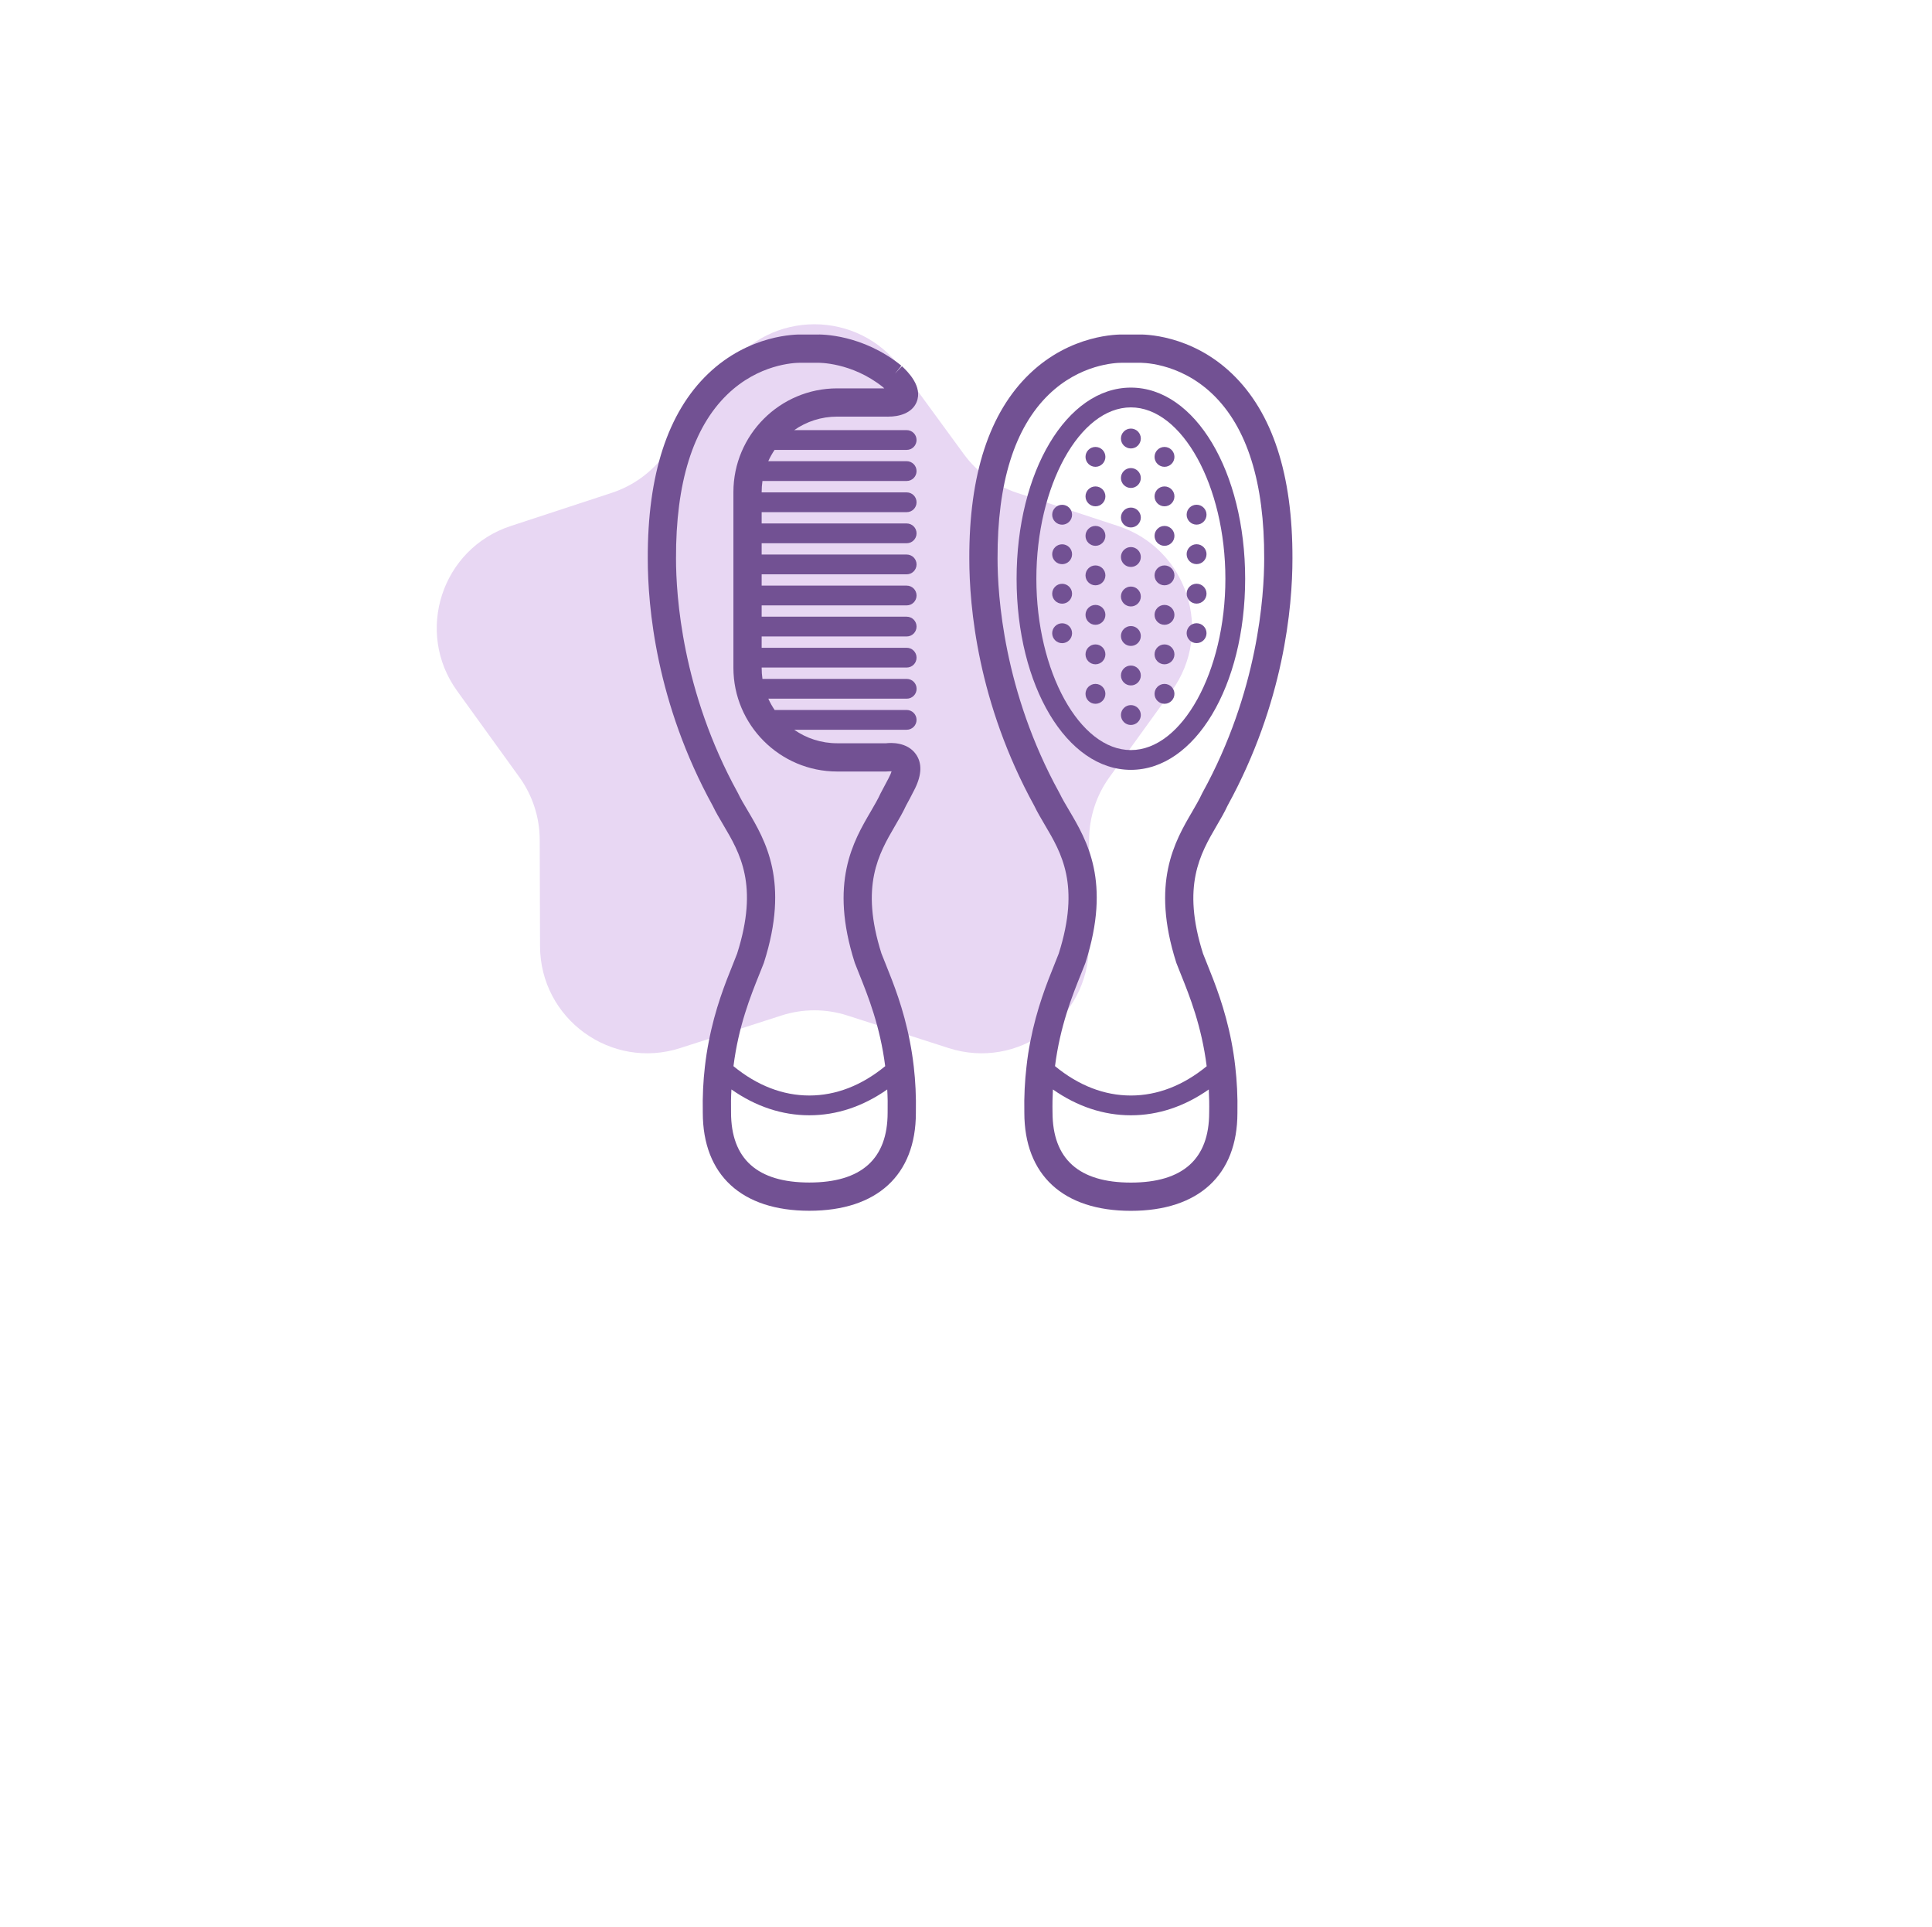 <svg width="342" height="341" viewBox="0 0 342 341" fill="none" xmlns="http://www.w3.org/2000/svg">
<path d="M128.83 65.175C136.42 54.794 151.914 54.794 159.504 65.175L170.626 80.386C172.971 83.593 176.262 85.984 180.037 87.223L197.94 93.1C210.158 97.111 214.946 111.847 207.419 122.274L196.39 137.551C194.064 140.773 192.807 144.642 192.795 148.615L192.738 167.458C192.699 180.317 180.164 189.425 167.921 185.488L149.984 179.719C146.201 178.503 142.133 178.503 138.35 179.719L120.413 185.488C108.17 189.425 95.635 180.317 95.596 167.458L95.539 148.615C95.527 144.642 94.27 140.773 91.944 137.551L80.915 122.274C73.388 111.847 78.176 97.111 90.394 93.1L108.297 87.223C112.072 85.984 115.363 83.593 117.708 80.386L128.83 65.175Z" fill="#E8D7F3"/>
<g clip-path="url(#clip0_1050_14348)">
<path d="M217.986 184.335C216.856 178.495 215.056 173.995 213.676 170.575C213.416 169.935 213.176 169.325 212.956 168.765C209.156 156.795 212.456 151.135 215.366 146.145C216.076 144.935 216.746 143.785 217.296 142.595C227.296 124.385 228.786 107.385 228.786 98.875C228.836 84.015 225.246 73.005 218.116 66.165C210.806 59.145 202.406 59.165 201.496 59.205H198.876C197.956 59.175 189.556 59.145 182.256 66.165C175.126 73.005 171.536 84.015 171.586 98.865C171.586 107.395 173.076 124.395 183.086 142.615C183.626 143.745 184.276 144.825 184.946 145.975C187.906 150.975 191.266 156.645 187.416 168.765C187.196 169.325 186.956 169.935 186.696 170.575C185.316 173.995 183.516 178.505 182.386 184.335C182.106 185.745 181.876 187.225 181.706 188.795C181.416 191.285 181.266 193.995 181.326 196.915C181.326 207.955 188.196 214.295 200.186 214.295C212.176 214.295 219.046 207.955 219.046 196.965C219.106 194.025 218.956 191.305 218.666 188.795C218.496 187.225 218.256 185.745 217.986 184.335ZM191.336 172.435C191.616 171.745 191.876 171.095 192.106 170.495L192.156 170.355C196.726 156.045 192.406 148.755 189.256 143.425C188.616 142.355 188.026 141.345 187.566 140.395L187.496 140.265C177.646 122.365 176.586 105.355 176.586 98.855C176.536 85.475 179.586 75.715 185.636 69.845C191.206 64.445 197.476 64.205 198.566 64.205H201.646C201.726 64.205 208.606 63.965 214.656 69.765C220.766 75.625 223.836 85.415 223.786 98.865C223.786 105.355 222.726 122.365 212.876 140.265L212.786 140.435C212.336 141.425 211.706 142.495 211.056 143.625C207.946 148.935 203.706 156.215 208.216 170.355L208.266 170.495C208.496 171.095 208.756 171.745 209.036 172.435C210.586 176.285 212.706 181.585 213.606 188.705C209.446 192.115 204.886 193.885 200.186 193.885C195.476 193.885 190.926 192.115 186.756 188.685C187.666 181.585 189.786 176.285 191.336 172.435ZM214.046 196.915C214.046 205.125 209.386 209.295 200.186 209.295C190.986 209.295 186.326 205.125 186.316 196.865C186.286 195.465 186.316 194.115 186.386 192.815C190.686 195.825 195.346 197.385 200.186 197.385C205.026 197.385 209.686 195.825 213.976 192.815C214.046 194.125 214.076 195.495 214.046 196.915Z" fill="#725193"/>
<path d="M220.416 102.429C220.416 83.459 211.536 68.599 200.186 68.599C188.836 68.599 179.956 83.459 179.956 102.429C179.956 121.399 188.836 136.249 200.186 136.249C211.536 136.249 220.416 121.399 220.416 102.429ZM183.456 102.429C183.456 85.989 191.116 72.099 200.186 72.099C209.256 72.099 216.916 85.989 216.916 102.429C216.916 118.869 209.256 132.749 200.186 132.749C191.116 132.749 183.456 118.869 183.456 102.429Z" fill="#725193"/>
<path d="M200.187 79.369C201.157 79.369 201.947 78.579 201.947 77.609C201.947 76.639 201.157 75.849 200.187 75.849C199.217 75.849 198.427 76.639 198.427 77.609C198.427 78.589 199.217 79.369 200.187 79.369Z" fill="#725193"/>
<path d="M200.187 86.359C201.157 86.359 201.947 85.569 201.947 84.599C201.947 83.629 201.157 82.839 200.187 82.839C199.217 82.839 198.427 83.629 198.427 84.599C198.427 85.569 199.217 86.359 200.187 86.359Z" fill="#725193"/>
<path d="M200.187 93.349C201.157 93.349 201.947 92.559 201.947 91.589C201.947 90.619 201.157 89.829 200.187 89.829C199.217 89.829 198.427 90.619 198.427 91.589C198.427 92.569 199.217 93.349 200.187 93.349Z" fill="#725193"/>
<path d="M200.187 100.339C201.157 100.339 201.947 99.549 201.947 98.579C201.947 97.609 201.157 96.819 200.187 96.819C199.217 96.819 198.427 97.609 198.427 98.579C198.427 99.559 199.217 100.339 200.187 100.339Z" fill="#725193"/>
<path d="M200.187 107.329C201.157 107.329 201.947 106.539 201.947 105.569C201.947 104.599 201.157 103.809 200.187 103.809C199.217 103.809 198.427 104.599 198.427 105.569C198.427 106.539 199.217 107.329 200.187 107.329Z" fill="#725193"/>
<path d="M200.187 114.319C201.157 114.319 201.947 113.529 201.947 112.559C201.947 111.589 201.157 110.799 200.187 110.799C199.217 110.799 198.427 111.589 198.427 112.559C198.427 113.539 199.217 114.319 200.187 114.319Z" fill="#725193"/>
<path d="M200.187 121.309C201.157 121.309 201.947 120.519 201.947 119.549C201.947 118.579 201.157 117.789 200.187 117.789C199.217 117.789 198.427 118.579 198.427 119.549C198.427 120.519 199.217 121.309 200.187 121.309Z" fill="#725193"/>
<path d="M201.947 126.549C201.947 125.579 201.157 124.789 200.187 124.789C199.217 124.789 198.427 125.579 198.427 126.549C198.427 127.519 199.217 128.309 200.187 128.309C201.157 128.299 201.947 127.519 201.947 126.549Z" fill="#725193"/>
<path d="M206.137 82.619C207.107 82.619 207.897 81.829 207.897 80.859C207.897 79.889 207.107 79.099 206.137 79.099C205.167 79.099 204.377 79.889 204.377 80.859C204.377 81.829 205.167 82.619 206.137 82.619Z" fill="#725193"/>
<path d="M206.137 89.609C207.107 89.609 207.897 88.819 207.897 87.849C207.897 86.879 207.107 86.089 206.137 86.089C205.167 86.089 204.377 86.879 204.377 87.849C204.377 88.819 205.167 89.609 206.137 89.609Z" fill="#725193"/>
<path d="M206.137 96.599C207.107 96.599 207.897 95.809 207.897 94.839C207.897 93.869 207.107 93.079 206.137 93.079C205.167 93.079 204.377 93.869 204.377 94.839C204.377 95.809 205.167 96.599 206.137 96.599Z" fill="#725193"/>
<path d="M206.137 103.589C207.107 103.589 207.897 102.799 207.897 101.829C207.897 100.859 207.107 100.069 206.137 100.069C205.167 100.069 204.377 100.859 204.377 101.829C204.377 102.799 205.167 103.589 206.137 103.589Z" fill="#725193"/>
<path d="M206.137 110.579C207.107 110.579 207.897 109.789 207.897 108.819C207.897 107.849 207.107 107.059 206.137 107.059C205.167 107.059 204.377 107.849 204.377 108.819C204.377 109.789 205.167 110.579 206.137 110.579Z" fill="#725193"/>
<path d="M206.137 117.569C207.107 117.569 207.897 116.779 207.897 115.809C207.897 114.839 207.107 114.049 206.137 114.049C205.167 114.049 204.377 114.839 204.377 115.809C204.377 116.779 205.167 117.569 206.137 117.569Z" fill="#725193"/>
<path d="M206.137 124.559C207.107 124.559 207.897 123.769 207.897 122.799C207.897 121.829 207.107 121.039 206.137 121.039C205.167 121.039 204.377 121.829 204.377 122.799C204.377 123.769 205.167 124.559 206.137 124.559Z" fill="#725193"/>
<path d="M193.916 79.099C192.946 79.099 192.156 79.889 192.156 80.859C192.156 81.829 192.946 82.619 193.916 82.619C194.886 82.619 195.676 81.829 195.676 80.859C195.676 79.889 194.896 79.099 193.916 79.099Z" fill="#725193"/>
<path d="M193.916 86.089C192.946 86.089 192.156 86.879 192.156 87.849C192.156 88.819 192.946 89.609 193.916 89.609C194.886 89.609 195.676 88.819 195.676 87.849C195.676 86.879 194.896 86.089 193.916 86.089Z" fill="#725193"/>
<path d="M193.916 93.079C192.946 93.079 192.156 93.869 192.156 94.839C192.156 95.809 192.946 96.599 193.916 96.599C194.886 96.599 195.676 95.809 195.676 94.839C195.676 93.869 194.896 93.079 193.916 93.079Z" fill="#725193"/>
<path d="M193.916 100.069C192.946 100.069 192.156 100.859 192.156 101.829C192.156 102.799 192.946 103.589 193.916 103.589C194.886 103.589 195.676 102.799 195.676 101.829C195.676 100.859 194.896 100.069 193.916 100.069Z" fill="#725193"/>
<path d="M193.916 107.059C192.946 107.059 192.156 107.849 192.156 108.819C192.156 109.789 192.946 110.579 193.916 110.579C194.886 110.579 195.676 109.789 195.676 108.819C195.676 107.849 194.896 107.059 193.916 107.059Z" fill="#725193"/>
<path d="M193.916 114.049C192.946 114.049 192.156 114.839 192.156 115.809C192.156 116.779 192.946 117.569 193.916 117.569C194.886 117.569 195.676 116.779 195.676 115.809C195.676 114.839 194.896 114.049 193.916 114.049Z" fill="#725193"/>
<path d="M193.916 121.039C192.946 121.039 192.156 121.829 192.156 122.799C192.156 123.769 192.946 124.559 193.916 124.559C194.886 124.559 195.676 123.769 195.676 122.799C195.676 121.829 194.896 121.039 193.916 121.039Z" fill="#725193"/>
<path d="M188.017 89.339C187.047 89.339 186.257 90.129 186.257 91.099C186.257 92.069 187.047 92.859 188.017 92.859C188.987 92.859 189.777 92.069 189.777 91.099C189.777 90.119 188.987 89.339 188.017 89.339Z" fill="#725193"/>
<path d="M188.017 96.329C187.047 96.329 186.257 97.119 186.257 98.089C186.257 99.059 187.047 99.849 188.017 99.849C188.987 99.849 189.777 99.059 189.777 98.089C189.777 97.109 188.987 96.329 188.017 96.329Z" fill="#725193"/>
<path d="M188.017 103.319C187.047 103.319 186.257 104.109 186.257 105.079C186.257 106.049 187.047 106.839 188.017 106.839C188.987 106.839 189.777 106.049 189.777 105.079C189.777 104.109 188.987 103.319 188.017 103.319Z" fill="#725193"/>
<path d="M188.017 110.309C187.047 110.309 186.257 111.099 186.257 112.069C186.257 113.039 187.047 113.829 188.017 113.829C188.987 113.829 189.777 113.039 189.777 112.069C189.777 111.089 188.987 110.309 188.017 110.309Z" fill="#725193"/>
<path d="M211.817 92.849C212.787 92.849 213.577 92.059 213.577 91.089C213.577 90.119 212.787 89.329 211.817 89.329C210.847 89.329 210.057 90.119 210.057 91.089C210.057 92.069 210.847 92.849 211.817 92.849Z" fill="#725193"/>
<path d="M211.817 99.839C212.787 99.839 213.577 99.049 213.577 98.079C213.577 97.109 212.787 96.319 211.817 96.319C210.847 96.319 210.057 97.109 210.057 98.079C210.057 99.059 210.847 99.839 211.817 99.839Z" fill="#725193"/>
<path d="M211.817 106.829C212.787 106.829 213.577 106.039 213.577 105.069C213.577 104.099 212.787 103.309 211.817 103.309C210.847 103.309 210.057 104.099 210.057 105.069C210.057 106.039 210.847 106.829 211.817 106.829Z" fill="#725193"/>
<path d="M211.817 113.819C212.787 113.819 213.577 113.029 213.577 112.059C213.577 111.089 212.787 110.299 211.817 110.299C210.847 110.299 210.057 111.089 210.057 112.059C210.057 113.039 210.847 113.819 211.817 113.819Z" fill="#725193"/>
<path d="M160.377 142.593C160.867 141.713 161.327 140.823 161.747 139.993C161.837 139.833 161.927 139.663 161.997 139.503C163.177 137.063 163.227 135.053 162.147 133.503C160.577 131.253 157.587 131.453 156.857 131.543H148.197C145.367 131.543 142.747 130.663 140.587 129.153H160.497C161.467 129.153 162.247 128.373 162.247 127.403C162.247 126.433 161.467 125.653 160.497 125.653H137.127C136.697 125.023 136.317 124.353 136.007 123.653H160.507C161.477 123.653 162.257 122.873 162.257 121.903C162.257 120.933 161.477 120.153 160.507 120.153H134.967C134.877 119.513 134.827 118.853 134.827 118.183V118.143H160.497C161.467 118.143 162.247 117.363 162.247 116.393C162.247 115.423 161.467 114.643 160.497 114.643H134.827V112.643H160.497C161.467 112.643 162.247 111.863 162.247 110.893C162.247 109.923 161.467 109.143 160.497 109.143H134.827V107.143H160.497C161.467 107.143 162.247 106.363 162.247 105.393C162.247 104.423 161.467 103.643 160.497 103.643H134.827V101.643H160.497C161.467 101.643 162.247 100.863 162.247 99.893C162.247 98.923 161.467 98.143 160.497 98.143H134.827V96.143H160.497C161.467 96.143 162.247 95.363 162.247 94.393C162.247 93.423 161.467 92.643 160.497 92.643H134.827V90.643H160.497C161.467 90.643 162.247 89.863 162.247 88.893C162.247 87.923 161.467 87.143 160.497 87.143H134.827V87.093C134.827 86.423 134.877 85.763 134.967 85.123H160.497C161.467 85.123 162.247 84.343 162.247 83.373C162.247 82.403 161.467 81.623 160.497 81.623H135.997C136.317 80.923 136.687 80.253 137.117 79.623H160.497C161.467 79.623 162.247 78.843 162.247 77.873C162.247 76.903 161.467 76.123 160.497 76.123H140.587C142.747 74.613 145.367 73.733 148.197 73.733H156.857C156.987 73.733 157.107 73.733 157.237 73.743V73.733C159.117 73.753 161.427 73.143 162.247 71.183C163.427 68.393 160.607 65.703 159.677 64.823L159.517 64.993L159.667 64.813L158.417 66.133L159.567 64.723C152.697 59.153 145.427 59.173 144.577 59.203H141.957C141.027 59.173 132.637 59.153 125.337 66.163C118.197 73.003 114.617 84.013 114.667 98.873C114.667 107.393 116.157 124.403 126.167 142.613C126.707 143.743 127.347 144.823 128.027 145.973C130.987 150.973 134.347 156.643 130.487 168.763C130.277 169.323 130.037 169.923 129.777 170.563C128.397 173.983 126.587 178.493 125.467 184.333C125.187 185.743 124.957 187.223 124.777 188.793C124.487 191.293 124.347 193.993 124.407 196.913C124.407 207.953 131.277 214.283 143.267 214.283C155.257 214.283 162.127 207.953 162.127 196.963C162.187 194.023 162.047 191.303 161.757 188.793C161.577 187.223 161.347 185.743 161.067 184.333C159.947 178.493 158.137 173.993 156.757 170.563C156.497 169.923 156.257 169.323 156.037 168.763C152.237 156.793 155.537 151.133 158.447 146.143C159.157 144.933 159.827 143.783 160.377 142.593ZM157.127 196.913C157.127 205.123 152.467 209.283 143.267 209.283C134.067 209.283 129.407 205.123 129.407 196.863C129.377 195.463 129.397 194.113 129.477 192.813C133.767 195.823 138.427 197.383 143.267 197.383C148.107 197.383 152.767 195.823 157.057 192.813C157.137 194.123 157.157 195.493 157.127 196.913ZM157.337 137.643C157.327 137.663 157.327 137.673 157.317 137.693C156.877 138.543 156.427 139.403 155.957 140.263L155.867 140.433C155.417 141.433 154.787 142.493 154.137 143.623C151.027 148.933 146.787 156.213 151.297 170.353L151.347 170.493C151.577 171.093 151.837 171.743 152.117 172.433C153.657 176.273 155.787 181.573 156.697 188.693C152.527 192.113 147.967 193.883 143.267 193.883C138.567 193.883 134.007 192.113 129.837 188.693C130.737 181.583 132.867 176.273 134.417 172.423C134.697 171.733 134.957 171.093 135.187 170.493L135.237 170.353C139.807 156.043 135.487 148.753 132.337 143.423C131.697 142.353 131.097 141.343 130.647 140.393L130.577 140.263C120.727 122.363 119.667 105.353 119.667 98.863C119.617 85.473 122.667 75.713 128.717 69.843C134.287 64.443 140.557 64.203 141.647 64.203H144.717C144.787 64.203 150.737 64.053 156.327 68.533C156.397 68.603 156.467 68.673 156.527 68.733H148.197C138.067 68.733 129.827 76.973 129.827 87.093V118.183C129.827 128.303 138.067 136.543 148.197 136.543H156.857C157.027 136.543 157.217 136.533 157.407 136.513C157.537 136.503 157.687 136.493 157.827 136.503C157.757 136.763 157.607 137.133 157.337 137.643Z" fill="#725193"/>
</g>
<defs>
<clipPath id="clip0_1050_14348">
<rect width="114.12" height="155.1" fill="white" transform="translate(114.667 59.199)"/>
</clipPath>
</defs>
</svg>
